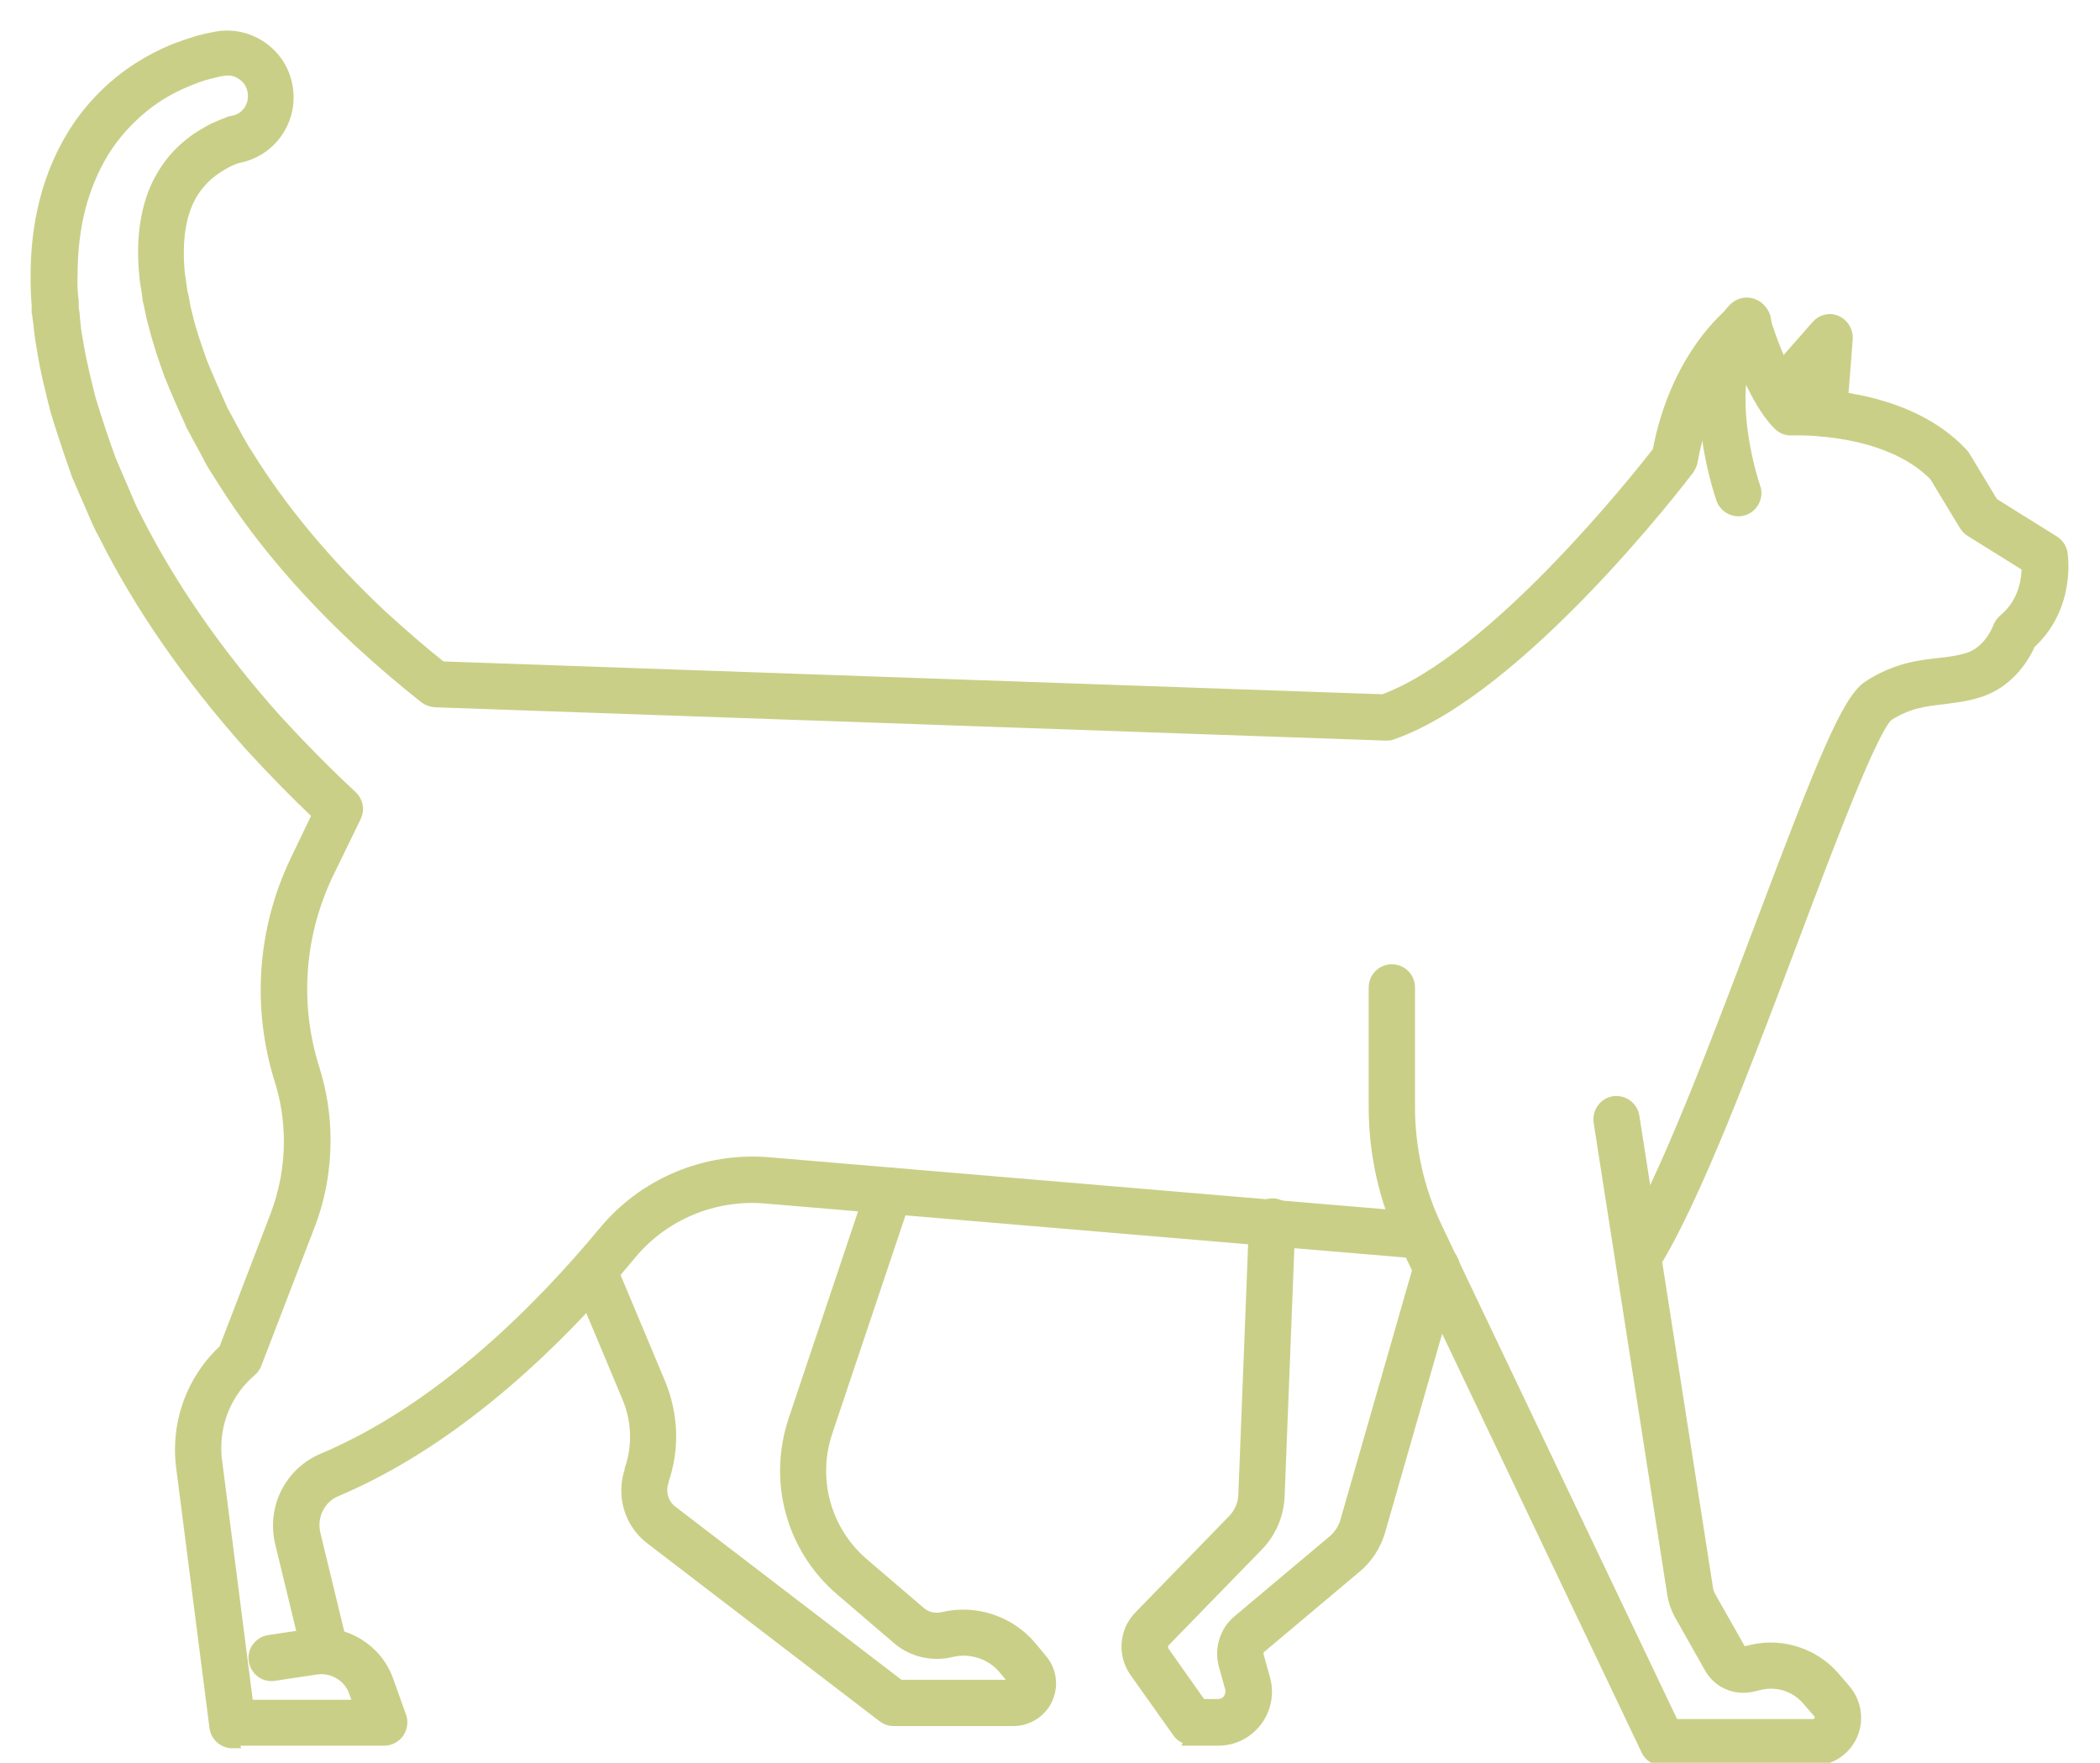 <svg width="81" height="68" viewBox="0 0 81 68" fill="none" xmlns="http://www.w3.org/2000/svg">
<g clip-path="url(#clip0_5172_3357)">
<path d="M63.243 49.047C63.457 49.047 63.672 48.933 63.786 48.747C65.371 46.19 67.371 40.862 69.143 36.176C70.5 32.562 72.2 28.062 72.8 27.576C73.586 27.076 74.2 27.005 74.929 26.919C75.357 26.862 75.8 26.819 76.3 26.662C77.514 26.29 78.086 25.233 78.272 24.805C79.814 23.404 79.514 21.433 79.5 21.347C79.472 21.162 79.357 21.005 79.2 20.904L76.843 19.433L75.729 17.59C75.729 17.59 75.671 17.519 75.643 17.49C73.7 15.433 70.443 15.247 69.386 15.247H69.371C68.729 14.447 68.171 12.819 68 12.204C67.943 11.976 67.757 11.805 67.529 11.747C67.3 11.69 67.072 11.762 66.9 11.933C64.743 14.247 66.371 19.033 66.443 19.233C66.557 19.562 66.929 19.747 67.257 19.633C67.586 19.519 67.772 19.147 67.657 18.819C67.343 17.89 66.8 15.619 67.243 13.976C67.572 14.805 68.057 15.79 68.629 16.362C68.757 16.49 68.943 16.562 69.114 16.547C69.157 16.547 72.772 16.39 74.657 18.333L75.814 20.247C75.871 20.333 75.943 20.404 76.029 20.462L78.229 21.833C78.229 22.29 78.143 23.247 77.314 23.933C77.229 24.005 77.157 24.105 77.114 24.219C77.114 24.219 76.772 25.176 75.9 25.433C75.529 25.547 75.157 25.59 74.772 25.633C74.014 25.719 73.143 25.819 72.1 26.49C71.286 27.005 70.314 29.433 67.943 35.719C66.186 40.362 64.214 45.619 62.686 48.076C62.5 48.376 62.586 48.776 62.9 48.962C63 49.033 63.129 49.062 63.243 49.062V49.047Z" fill="#CACF87" stroke="#CACF87" stroke-width="0.5"/>
<path d="M64.129 67.862H69.943C70.443 67.862 70.9 67.633 71.2 67.247C71.672 66.647 71.643 65.79 71.143 65.204L70.7 64.69C69.943 63.833 68.772 63.447 67.657 63.676L67.286 63.761C67.286 63.761 67.143 63.747 67.115 63.69L65.943 61.619C65.886 61.519 65.843 61.404 65.829 61.304L62.986 43.076C62.929 42.719 62.6 42.49 62.257 42.533C61.9 42.59 61.672 42.919 61.715 43.262L64.557 61.49C64.6 61.761 64.686 62.004 64.814 62.247L65.986 64.319C66.3 64.876 66.929 65.147 67.543 65.019L67.915 64.933C68.586 64.79 69.272 65.019 69.729 65.533L70.172 66.047C70.272 66.162 70.272 66.319 70.172 66.447C70.115 66.519 70.029 66.561 69.929 66.561H64.529L55.372 47.347C54.686 45.904 54.329 44.304 54.329 42.719V38.09C54.329 37.733 54.043 37.447 53.686 37.447C53.329 37.447 53.043 37.733 53.043 38.09V42.719C53.043 44.504 53.443 46.29 54.215 47.904L63.543 67.49C63.643 67.719 63.872 67.862 64.129 67.862Z" fill="#CACF87" stroke="#CACF87" stroke-width="0.5"/>
<path d="M12.486 64.105C12.486 64.105 12.586 64.105 12.643 64.09C12.986 64.004 13.2 63.662 13.115 63.319L12.115 59.19C11.943 58.476 12.3 57.747 12.972 57.476C17.772 55.447 21.786 51.404 24.3 48.362C25.572 46.819 27.543 46.005 29.529 46.176L54.743 48.304C55.1 48.333 55.415 48.076 55.443 47.719C55.472 47.362 55.215 47.047 54.857 47.019L29.643 44.89C27.229 44.69 24.857 45.676 23.315 47.547C20.886 50.476 17.043 54.376 12.472 56.304C11.215 56.833 10.543 58.176 10.857 59.505L11.857 63.633C11.929 63.933 12.186 64.133 12.486 64.133V64.105Z" fill="#CACF87" stroke="#CACF87" stroke-width="0.5"/>
<path d="M45.971 67.09H46.985C47.557 67.09 48.085 66.833 48.443 66.362C48.785 65.905 48.9 65.319 48.743 64.762L48.5 63.89C48.457 63.762 48.5 63.605 48.614 63.519L52.285 60.433C52.714 60.076 53.028 59.59 53.185 59.047L56.043 49.09C56.143 48.748 55.943 48.39 55.6 48.29C55.257 48.19 54.9 48.39 54.8 48.733L51.943 58.69C51.857 58.99 51.685 59.248 51.457 59.447L47.785 62.533C47.285 62.947 47.085 63.619 47.257 64.233L47.5 65.105C47.543 65.262 47.5 65.433 47.414 65.576C47.314 65.705 47.157 65.79 46.985 65.79H46.314L44.871 63.748C44.771 63.605 44.785 63.419 44.9 63.29L48.5 59.59C48.985 59.09 49.271 58.419 49.3 57.719L49.714 47.148C49.714 46.79 49.457 46.49 49.1 46.476C48.757 46.476 48.443 46.733 48.428 47.09L48.014 57.662C48 58.047 47.843 58.405 47.571 58.676L43.971 62.376C43.414 62.947 43.357 63.833 43.814 64.476L45.457 66.79C45.571 66.962 45.771 67.062 45.985 67.062L45.971 67.09Z" fill="#CACF87" stroke="#CACF87" stroke-width="0.5"/>
<path d="M34.442 66.333H39.085C39.557 66.333 39.999 66.09 40.257 65.704C40.585 65.19 40.557 64.533 40.171 64.061L39.757 63.561C38.942 62.576 37.614 62.133 36.371 62.433C36.057 62.504 35.714 62.433 35.471 62.218L33.285 60.347C31.799 59.076 31.242 57.061 31.871 55.204L34.914 46.133C35.028 45.79 34.842 45.433 34.514 45.319C34.171 45.204 33.814 45.39 33.7 45.718L30.657 54.79C29.871 57.147 30.571 59.704 32.457 61.319L34.642 63.19C35.2 63.676 35.971 63.847 36.685 63.676C37.457 63.49 38.271 63.761 38.771 64.376L39.185 64.876C39.185 64.876 39.214 64.961 39.185 65.004C39.171 65.033 39.128 65.047 39.099 65.047H34.685L25.899 58.319C25.542 58.047 25.399 57.576 25.542 57.147V57.104C25.971 55.89 25.914 54.576 25.428 53.39L23.5 48.79C23.357 48.461 22.985 48.304 22.657 48.447C22.328 48.59 22.171 48.961 22.314 49.29L24.242 53.89C24.614 54.776 24.657 55.776 24.342 56.69V56.733C24.014 57.676 24.328 58.733 25.114 59.333L34.085 66.204C34.2 66.29 34.328 66.333 34.471 66.333H34.442Z" fill="#CACF87" stroke="#CACF87" stroke-width="0.5"/>
<path d="M8.943 67.09H14.814C15.028 67.09 15.214 66.99 15.343 66.819C15.457 66.647 15.5 66.433 15.428 66.233L14.928 64.833C14.5 63.633 13.271 62.89 12 63.076L10.386 63.319C10.028 63.376 9.786 63.704 9.843 64.047C9.9 64.404 10.214 64.647 10.571 64.59L12.186 64.347C12.843 64.247 13.5 64.633 13.714 65.276L13.914 65.819H9.528L8.314 56.333C8.286 56.161 8.286 56.004 8.286 55.833C8.286 54.69 8.786 53.604 9.657 52.861C9.743 52.79 9.8 52.704 9.843 52.604L11.886 47.29C12.3 46.233 12.5 45.104 12.5 43.976C12.5 43.047 12.357 42.119 12.071 41.219C11.286 38.719 11.486 36.033 12.629 33.661L13.686 31.49C13.814 31.233 13.757 30.933 13.543 30.733C12.571 29.833 11.629 28.876 10.629 27.79C8.371 25.262 6.543 22.633 5.2 19.962C5.043 19.676 4.928 19.39 4.8 19.09L4.229 17.762C3.957 17.019 3.7 16.233 3.457 15.447C3.271 14.719 3.071 13.919 2.943 13.104C2.886 12.819 2.857 12.533 2.829 12.219C2.829 12.104 2.8 11.99 2.786 11.861V11.633C2.743 11.29 2.728 10.961 2.743 10.619C2.743 9.676 2.843 8.833 3.043 8.033C3.271 7.147 3.643 6.29 4.129 5.576C4.643 4.833 5.314 4.176 6.057 3.69C6.428 3.447 6.829 3.247 7.243 3.076C7.486 2.976 7.686 2.904 7.871 2.847C7.971 2.819 8.086 2.79 8.2 2.762L8.386 2.719C8.386 2.719 8.5 2.69 8.614 2.676C8.886 2.633 9.157 2.69 9.386 2.862C9.614 3.019 9.757 3.262 9.8 3.533C9.843 3.804 9.786 4.076 9.629 4.304C9.471 4.533 9.229 4.676 8.957 4.719C8.9 4.719 8.843 4.747 8.786 4.776L8.671 4.819C8.671 4.819 8.586 4.847 8.528 4.876C8.4 4.933 8.257 4.99 8.129 5.062C7.871 5.204 7.6 5.362 7.357 5.562C6.886 5.933 6.5 6.39 6.214 6.919C5.686 7.876 5.486 9.133 5.614 10.519C5.628 10.761 5.671 11.019 5.714 11.261L5.743 11.476C5.743 11.476 5.743 11.504 5.743 11.519C5.771 11.619 5.786 11.733 5.814 11.833C5.857 12.062 5.9 12.276 5.971 12.504C6.128 13.147 6.357 13.833 6.586 14.461C6.871 15.162 7.143 15.776 7.414 16.361C7.414 16.361 7.414 16.39 7.428 16.404L8 17.462C8.129 17.719 8.271 17.976 8.457 18.247C9.8 20.447 11.614 22.619 13.829 24.69C14.729 25.519 15.571 26.233 16.4 26.89C16.514 26.976 16.643 27.019 16.771 27.033L53.443 28.319C53.514 28.319 53.6 28.319 53.671 28.29C58.6 26.59 64.843 18.433 65.1 18.09C65.157 18.004 65.2 17.919 65.228 17.819C65.829 14.39 67.771 12.961 67.8 12.947C68.086 12.733 68.157 12.333 67.943 12.047C67.743 11.761 67.343 11.69 67.043 11.89C66.943 11.961 64.714 13.562 63.986 17.433C63.2 18.447 57.614 25.49 53.357 27.033L17.014 25.762C16.257 25.162 15.5 24.504 14.686 23.762C12.571 21.776 10.829 19.69 9.514 17.561C9.357 17.333 9.243 17.119 9.114 16.89L8.543 15.833C8.286 15.261 8.028 14.676 7.757 14.019C7.557 13.447 7.329 12.819 7.186 12.204C7.128 11.99 7.086 11.804 7.057 11.604C7.043 11.504 7.014 11.39 6.986 11.29L6.957 11.09C6.928 10.861 6.886 10.647 6.871 10.447C6.771 9.29 6.914 8.29 7.314 7.562C7.514 7.19 7.8 6.862 8.129 6.604C8.314 6.462 8.5 6.347 8.686 6.247C8.786 6.19 8.886 6.147 8.986 6.104C9.014 6.09 9.043 6.076 9.071 6.076L9.2 6.033C9.2 6.033 9.2 6.033 9.214 6.033C9.786 5.919 10.3 5.59 10.643 5.104C11 4.604 11.143 3.99 11.043 3.376C10.843 2.104 9.629 1.247 8.371 1.462C8.214 1.49 8.171 1.504 8.086 1.519L7.9 1.562C7.757 1.59 7.614 1.633 7.486 1.676C7.257 1.747 7.014 1.833 6.743 1.933C6.257 2.133 5.786 2.376 5.343 2.662C4.457 3.233 3.657 4.004 3.043 4.904C2.471 5.747 2.029 6.747 1.771 7.776C1.543 8.676 1.429 9.619 1.429 10.662C1.429 11.047 1.443 11.419 1.471 11.776V12.019C1.471 12.019 1.486 12.047 1.486 12.062C1.486 12.176 1.514 12.304 1.528 12.419C1.557 12.733 1.6 13.062 1.657 13.376C1.786 14.233 2 15.076 2.2 15.861C2.457 16.704 2.728 17.504 3 18.276C3 18.276 3 18.304 3.014 18.319L3.6 19.662C3.728 19.976 3.871 20.304 4.057 20.633C5.428 23.376 7.329 26.104 9.657 28.719C10.557 29.704 11.428 30.59 12.3 31.419L11.457 33.176C10.171 35.833 9.957 38.861 10.843 41.676C11.086 42.447 11.2 43.247 11.2 44.047C11.2 45.033 11.014 45.99 10.671 46.904L8.686 52.076C7.614 53.062 7 54.447 7 55.919C7 56.147 7.014 56.361 7.043 56.59L8.329 66.633C8.371 66.947 8.643 67.19 8.971 67.19L8.943 67.09Z" fill="#CACF87" stroke="#CACF87" stroke-width="0.5"/>
<path d="M70.343 16.59C70.672 16.59 70.957 16.333 70.986 15.99L71.214 13.062C71.229 12.79 71.072 12.533 70.829 12.419C70.572 12.305 70.286 12.376 70.1 12.59L68.129 14.833C67.9 15.104 67.914 15.505 68.186 15.747C68.457 15.976 68.857 15.962 69.1 15.69L69.8 14.89L69.729 15.905C69.7 16.262 69.972 16.562 70.314 16.59C70.329 16.59 70.343 16.59 70.357 16.59H70.343Z" fill="#CACF87" stroke="#CACF87" stroke-width="0.5"/>
</g>
<defs>
<clipPath id="clip0_5172_3357">
<rect width="81" height="68" fill="white" transform="matrix(-1 0 0 1 81 0)"/>
</clipPath>
</defs>
</svg>
